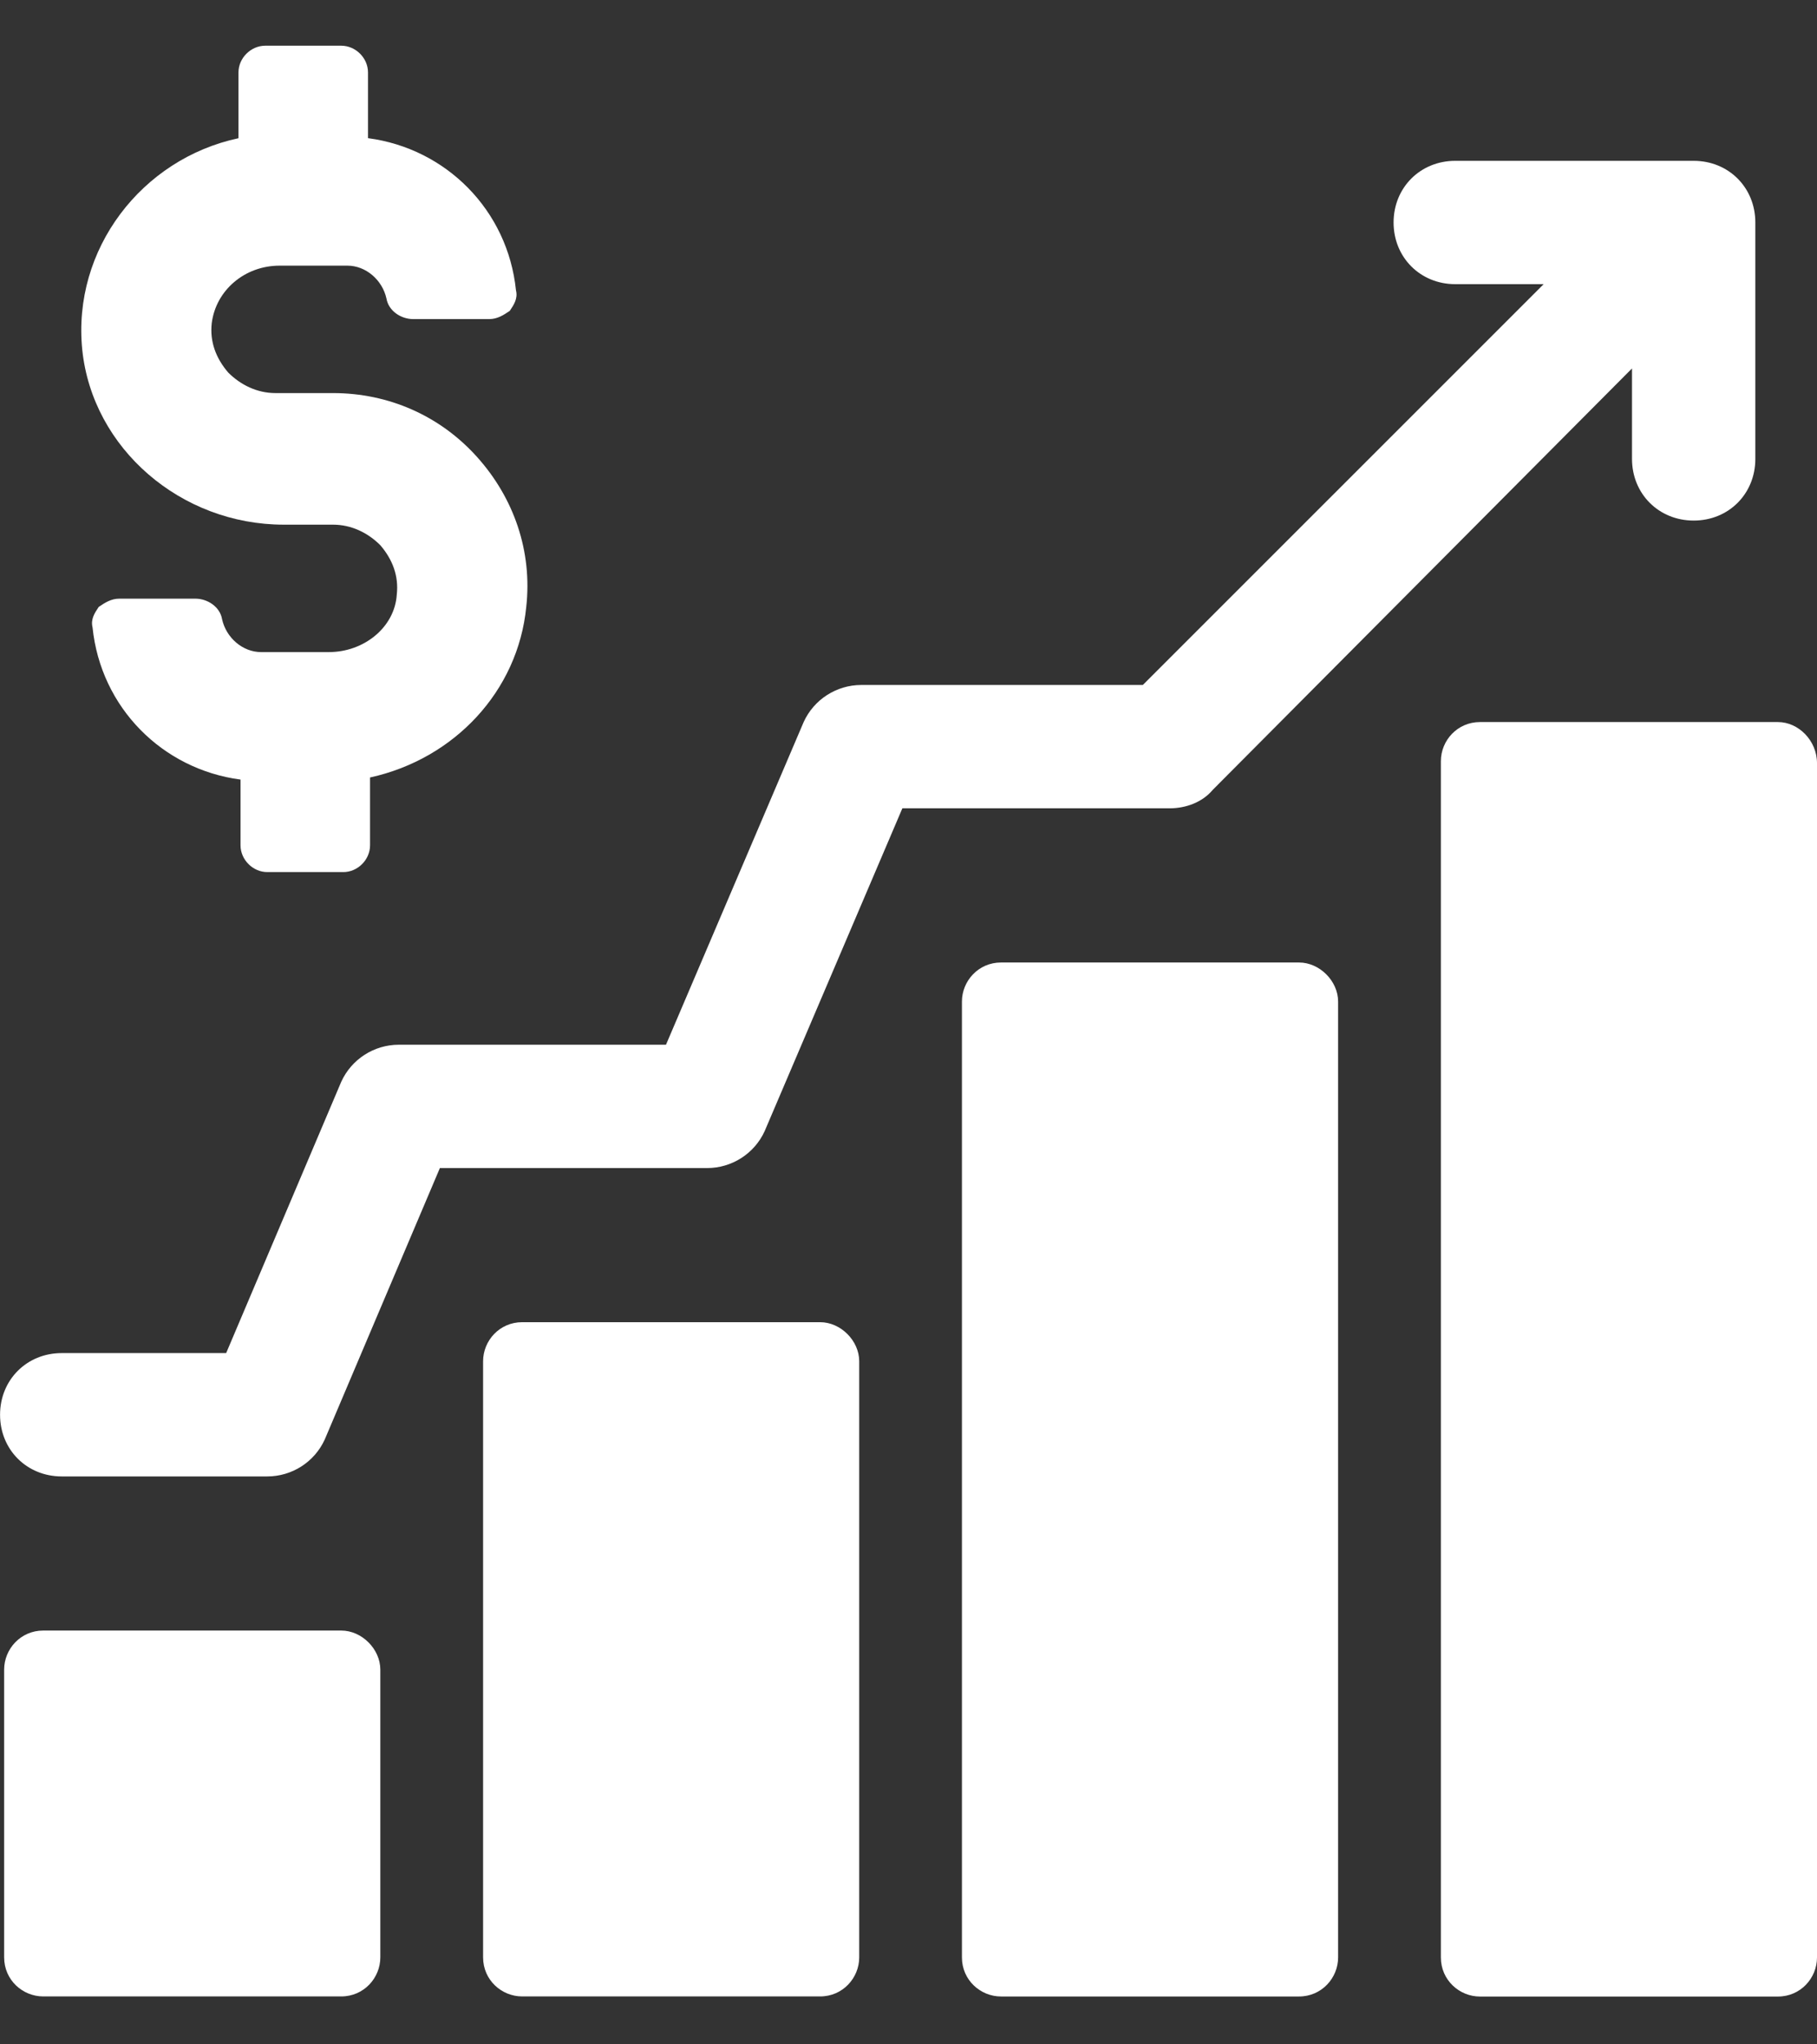<svg width="32" height="36" viewBox="0 0 32 36" fill="none" xmlns="http://www.w3.org/2000/svg">
<rect x="0" y="0" width="32" height="36" fill="#333333" stroke="none"/>
<path d="M4.997 9.239H5.865C6.191 9.239 6.481 9.384 6.698 9.601C6.915 9.854 7.024 10.144 6.988 10.47C6.951 11.049 6.408 11.483 5.793 11.483H4.598C4.273 11.483 3.983 11.23 3.911 10.904C3.875 10.687 3.657 10.542 3.44 10.542H2.101C1.956 10.542 1.847 10.614 1.739 10.687C1.666 10.796 1.594 10.904 1.63 11.049C1.775 12.461 2.861 13.547 4.236 13.728V14.886C4.236 15.139 4.454 15.357 4.707 15.357H6.046C6.3 15.357 6.517 15.139 6.517 14.886V13.691C8.001 13.366 9.123 12.171 9.268 10.687C9.377 9.709 9.051 8.768 8.399 8.044C7.748 7.32 6.843 6.922 5.865 6.922H4.852C4.526 6.922 4.236 6.777 4.019 6.56C3.802 6.307 3.693 6.017 3.729 5.691C3.802 5.112 4.309 4.678 4.924 4.678H6.119C6.444 4.678 6.734 4.931 6.806 5.257C6.843 5.474 7.06 5.619 7.277 5.619H8.616C8.761 5.619 8.87 5.547 8.978 5.474C9.051 5.365 9.123 5.257 9.087 5.112C8.942 3.7 7.856 2.614 6.481 2.433V1.275C6.481 1.022 6.264 0.805 6.01 0.805H4.671C4.418 0.805 4.2 1.022 4.2 1.275V2.434C2.499 2.796 1.268 4.388 1.449 6.162C1.63 7.899 3.187 9.239 4.997 9.239L4.997 9.239Z" fill="white"/>
<path d="M31.312 12.715H26.064C25.666 12.715 25.376 13.041 25.376 13.403V34.47C25.376 34.868 25.702 35.158 26.064 35.158H31.312C31.711 35.158 32 34.832 32 34.47L32 13.439C32 13.041 31.674 12.715 31.312 12.715L31.312 12.715Z" fill="white"/>
<path d="M22.878 16.949H17.629C17.231 16.949 16.941 17.275 16.941 17.637V34.469C16.941 34.867 17.267 35.157 17.629 35.157H22.878C23.276 35.157 23.566 34.831 23.566 34.469V17.637C23.566 17.275 23.24 16.949 22.878 16.949Z" fill="white"/>
<path d="M14.444 23.283H9.196C8.797 23.283 8.508 23.609 8.508 23.971V34.468C8.508 34.867 8.834 35.156 9.196 35.156H14.444C14.842 35.156 15.132 34.83 15.132 34.468V23.971C15.132 23.609 14.806 23.283 14.444 23.283Z" fill="white"/>
<path d="M6.01 28.713H0.761C0.363 28.713 0.073 29.039 0.073 29.401V34.468C0.073 34.867 0.399 35.156 0.761 35.156H6.01C6.408 35.156 6.698 34.83 6.698 34.468V29.401C6.698 29.039 6.372 28.713 6.01 28.713Z" fill="white"/>
<path d="M21.358 13.909L28.742 6.488V8.081C28.742 8.696 29.213 9.167 29.828 9.167C30.444 9.167 30.914 8.696 30.914 8.081L30.914 3.918C30.914 3.303 30.444 2.832 29.828 2.832H25.629C25.014 2.832 24.543 3.303 24.543 3.918C24.543 4.533 25.014 5.004 25.629 5.004H27.186L20.127 12.062H15.168C14.734 12.062 14.335 12.316 14.154 12.714L11.729 18.397H7.023C6.589 18.397 6.191 18.651 6.01 19.049L3.983 23.827H1.087C0.472 23.827 0.001 24.298 0.001 24.913C0.001 25.528 0.472 25.999 1.087 25.999H4.707C5.141 25.999 5.539 25.746 5.72 25.347L7.747 20.569H12.453C12.887 20.569 13.286 20.316 13.467 19.918L15.892 14.234H20.598C20.887 14.234 21.177 14.126 21.358 13.909H21.358Z" fill="white"/>
</svg>

